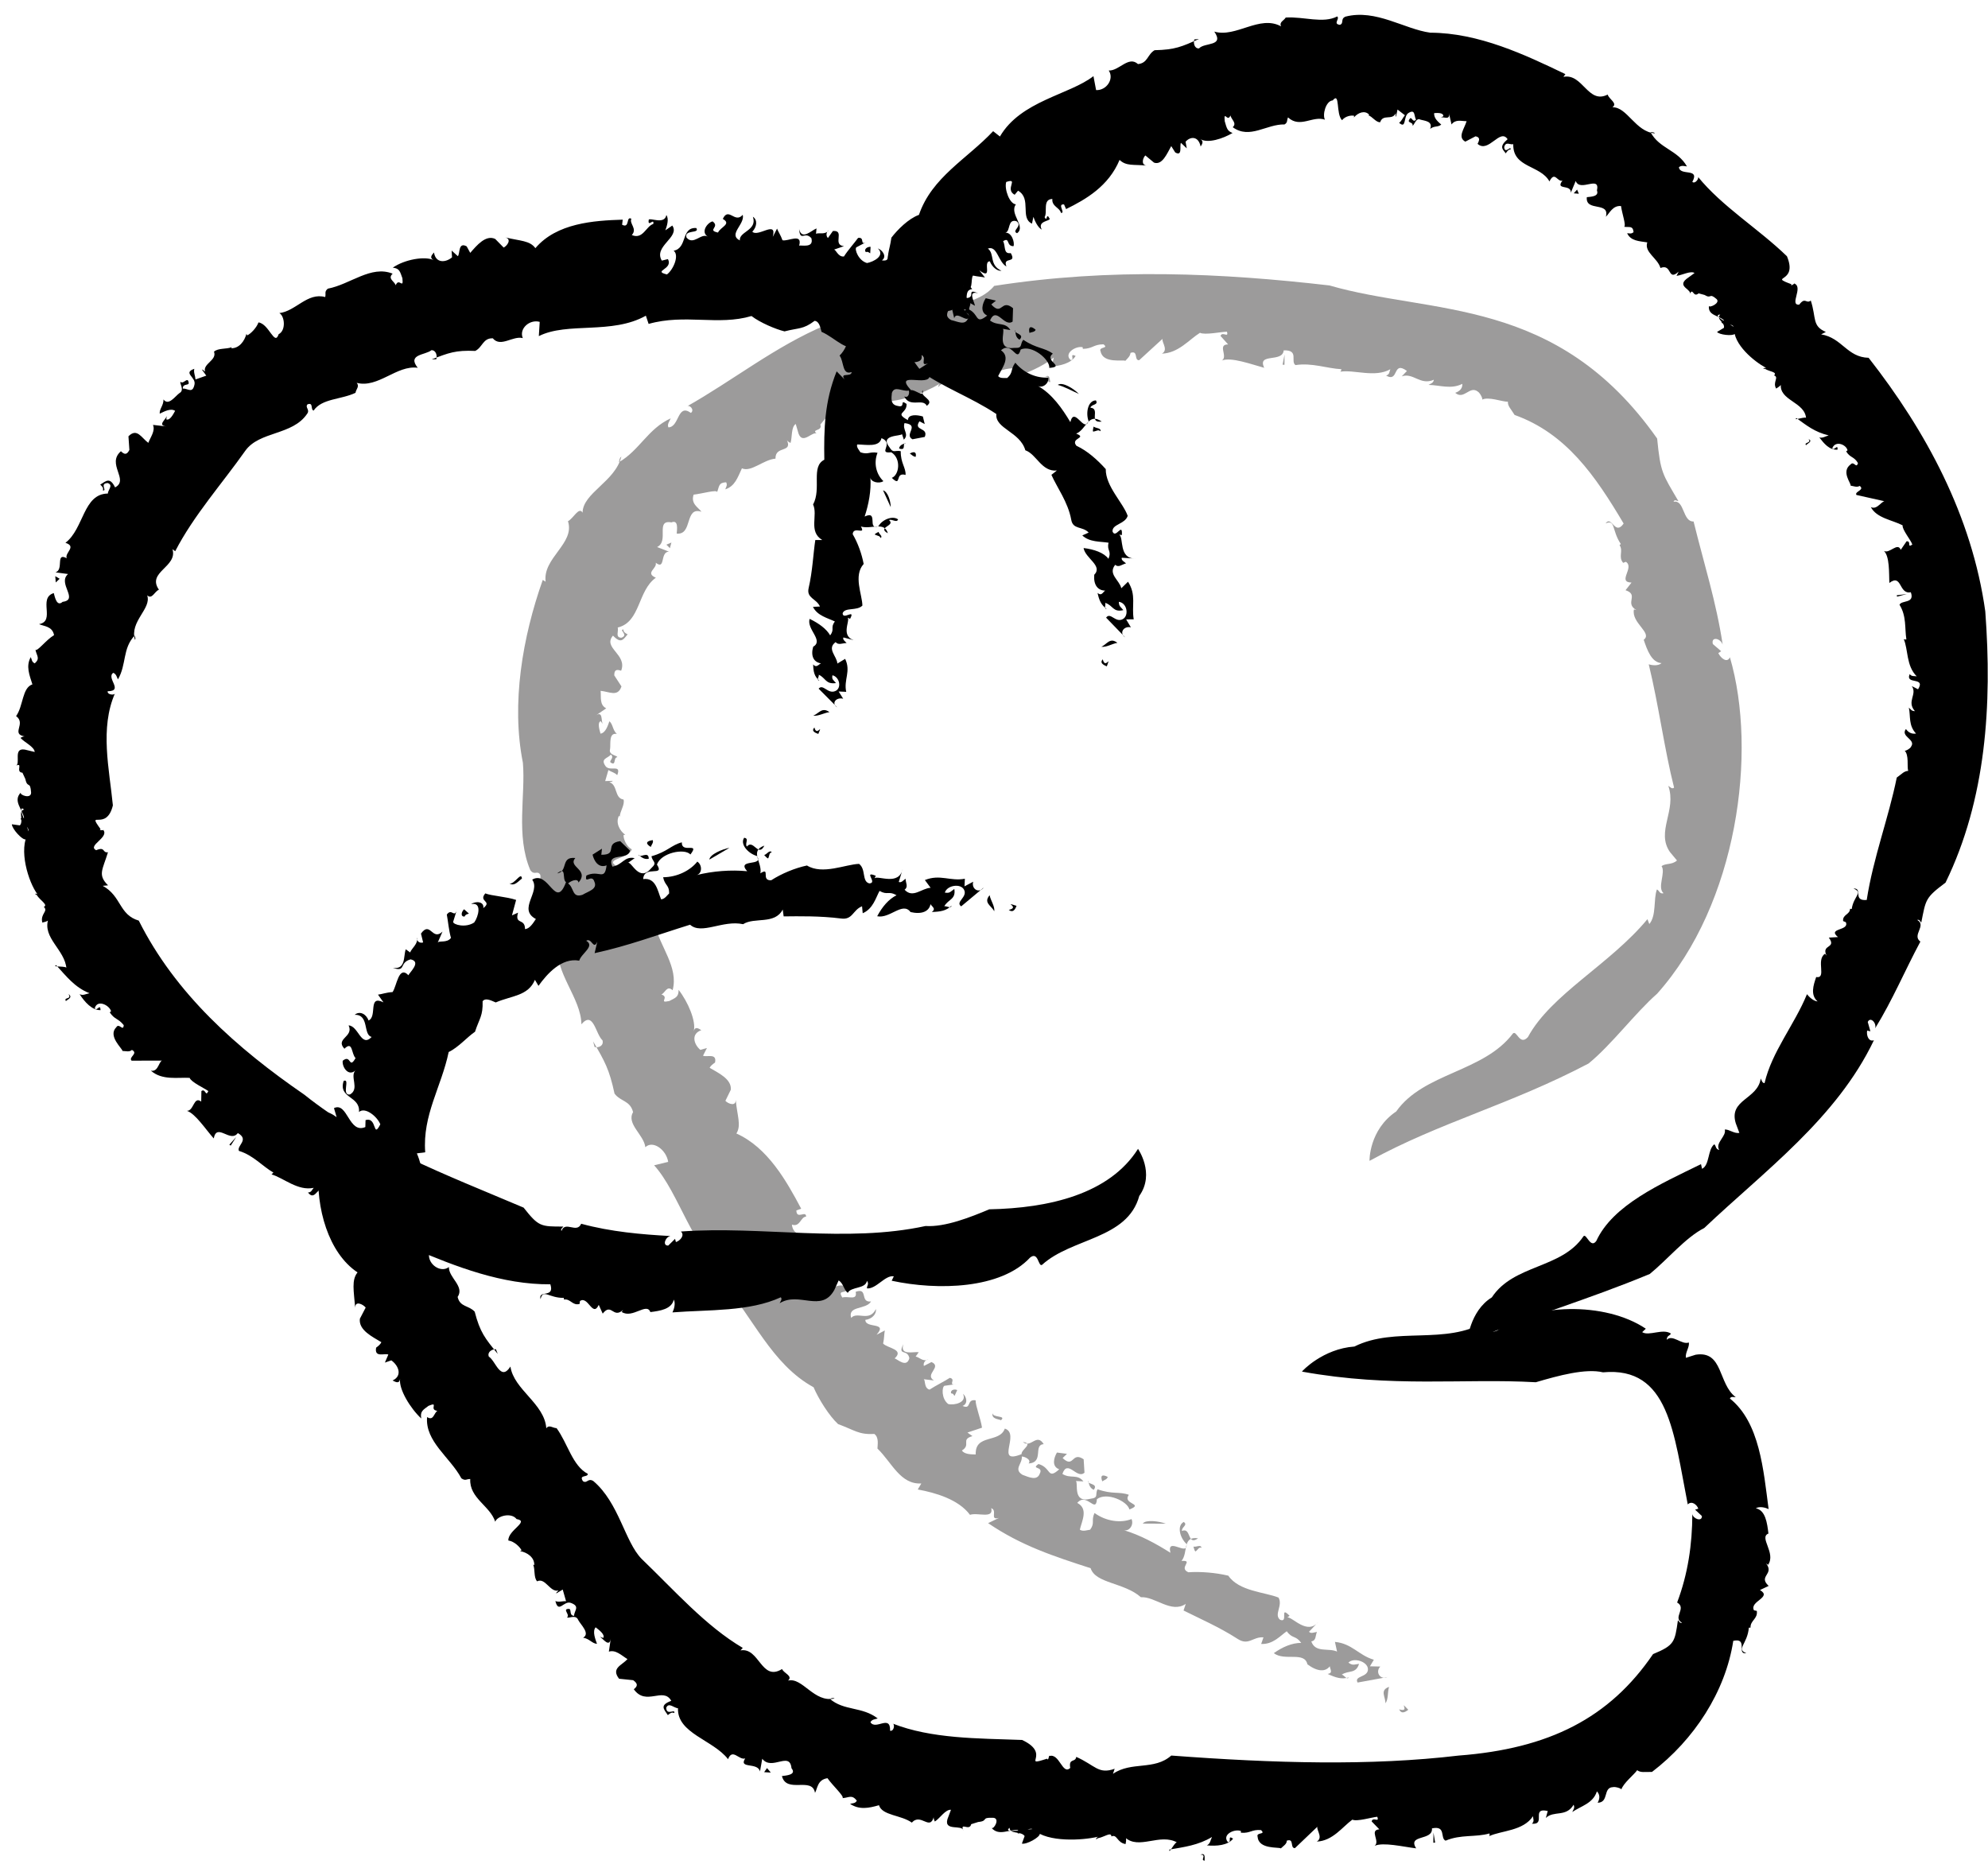 <?xml version="1.0" encoding="utf-8"?>
<!-- Generator: Adobe Illustrator 12.0.0, SVG Export Plug-In  -->
<!DOCTYPE svg PUBLIC "-//W3C//DTD SVG 1.1//EN" "http://www.w3.org/Graphics/SVG/1.1/DTD/svg11.dtd">
<svg  version="1.1" xmlns="http://www.w3.org/2000/svg" xmlns:xlink="http://www.w3.org/1999/xlink" xmlns:a="http://ns.adobe.com/AdobeSVGViewerExtensions/3.0/"
	 width="116" height="109" viewBox="-0.692 -0.865 116 109" enable-background="new -0.692 -0.865 116 109" xml:space="preserve">
<defs>
</defs>
<g>
	<g>
		<path fill="none" d="M81.896,98.151c-13.901-7.768-29.438-10.223-37.615-24.94c-5.724-9.813-12.265-21.668-11.447-33.117
			c1.227-16.353,18.397-21.668,32.297-21.26c6.543,0.409,20.444,1.635,25.76,5.725c4.088,3.679,5.315,13.491,5.725,19.215
			c0.408,11.451-8.586,16.762-18.399,20.441"/>
		<g>
			<path fill="#9C9B9B" d="M80.95,98.87c0.707,0.227-0.101-0.633,0.53,0.026C81.278,99.057,81.067,99.146,80.95,98.87z"/>
			<path fill="#9C9B9B" d="M80.777,63.987c1.598-2.269,5.102-2.283,6.81-4.551c0.226-0.213,0.392,0.74,0.875,0.21
				c1.345-2.493,4.796-4.245,6.974-6.88l0.109,0.284c0.425-0.495,0.231-1.426,0.443-2.017c0.146,0.053,0.146,0.283,0.389,0.219
				c-0.39-0.332,0.142-1.211-0.116-1.578c0.249-0.189,0.603-0.061,0.899-0.333l-0.412-0.494c-0.827-1.2,0.411-2.425-0.095-3.86
				c0.121,0.069,0.209,0.209,0.338,0.104c-0.56-2.202-0.902-4.838-1.479-7.196c0.201,0.066,0.558,0.104,0.748-0.068
				c-0.579-0.036-0.833-0.747-1.041-1.363c0.537-0.395-0.739-0.98-0.57-1.771l0.139,0.036c-0.708-0.409,0.18-0.887-0.63-1.156
				l0.35-0.446c-0.858-0.024,0.195-0.879-0.331-1.213l-0.157,0.062c-0.307-0.354,0.027-0.691-0.212-1.035l0.075-0.064
				c-0.536-0.792-0.303-1.46-0.89-1.203c0.359-0.496,0.541,0.753,1.054,0.008c-1.65-2.783-3.346-5.256-6.362-6.336
				c-0.224-0.363-0.407-0.519-0.391-0.771c-0.342,0.005-1.151-0.322-1.52-0.113c0.103,0.025-0.082-0.384-0.229-0.474
				c-0.481-0.383-0.811,0.506-1.326,0.067c0.286-0.098,0.43-0.273,0.415-0.524c-0.659,0.337-1.322,0.072-1.971,0.062
				c0.12-0.078,0.283-0.1,0.311-0.301c-0.799,0.352-1.196-0.433-1.873-0.197l0.302-0.316c-0.867-0.634-0.446,0.699-1.216,0.271
				c0.222-0.074,0.181-0.23,0.247-0.37c-0.909,0.507-2.098,0.012-2.917,0.142c0.055-0.043,0.059-0.145,0.059-0.145
				c-0.855-0.046-1.709-0.388-2.676-0.24c-0.316-0.21,0.233-0.889-0.688-0.86c-0.063,0.74-1.565,0.123-1.137,1.019
				c-0.749-0.204-1.93-0.642-2.469-0.426c0.374-0.249-0.286-0.936,0.362-0.94l-0.442-0.493c0.103-0.295,0.491,0.148,0.374-0.247
				c-0.327,0.001-1.296,0.208-1.573,0.062c-0.642,0.403-1.256,1.185-2.224,1.217c0.475-0.256-0.197-0.834,0.12-0.939l-1.445,1.323
				c-0.32,0.013-0.029-0.589-0.505-0.429c-0.023,0.2-0.154,0.3-0.302,0.465c-0.118-0.086-1.303,0.18-1.443-0.551
				c-0.143-0.286,0.52-0.151,0.166-0.414c-0.591,0.006-0.614,0.255-1.201,0.266l-0.015-0.097c-0.394-0.09-1.13,0.367-0.695,0.75
				c0.268,0.01-0.117-0.434,0.287-0.241c-0.259,0.437-0.921,0.589-1.496,0.625c0.189-0.126,0.154-0.32,0.222-0.531
				c-0.749,0.593-1.542,0.871-2.369,1.199c0.023,0.347,0.251-0.662,0.398-0.493c-1.172-0.387-2.17,0.944-3.178,0.408
				c0.139-0.084,0.162,0.475,0.136,0.38c-0.527,0.042-0.596-0.457-0.904-0.219c-0.092-0.292-0.411,0.178-0.735,0.347
				c-0.134,0.249-0.121-0.121,0.175-0.221c-0.442,0.363-2.242,1.198-3.425,1.156c0.074,0.182-0.448,0.882-0.696,0.934l-0.047-0.463
				c-0.32-0.207-0.8,0.323-0.972-0.031c-0.357,0.679,1.879-1.131,1.304-0.482c-0.309-0.305-0.776,0.99-0.816,0.359
				c-0.484,0.205-0.767,0.864-1.382,0.641c0.159,0.019,0.167-0.744-0.219-0.561c-0.671,0.344-0.119,0.28-0.625,0.635l-0.268,0.324
				c0.158,0.418-0.612,0.229-0.163,0.565c-0.236-0.293-0.845,0.658-1.106-0.036l-0.166-0.566c-0.274,0.18-0.2,0.776-0.302,1.108
				c-0.062-0.029-0.192-0.097-0.222-0.186c0.37,0.792-0.681,0.319-0.656,1.101c-0.718,0.065-1.42,0.808-1.959,0.566
				c-0.246,0.523-0.402,1.041-0.971,1.226c0.037-0.132,0.144-0.243,0.05-0.412c-0.443,0.018-0.396,0.229-0.525,0.568
				c-0.031-0.153-0.854,0.095-1.372,0.152c-0.184,0.539,0.286,0.756,0.456,0.999c-1-0.324-0.496,1.372-1.443,1.274
				c0.01-0.203,0.124-0.832-0.308-0.653c-0.963-0.176-0.114,1.091-0.836,1.438l0.688,0.268c-0.537,0.018-0.179,1.105-0.769,0.647
				c0.101,0.336-0.652,0.592,0.008,0.875c-1.071,0.755-0.888,2.588-2.225,2.906c0.067,0.202-0.165,0.581,0.21,0.596
				c0.456-0.157-0.165-0.46,0.122-0.483c-0.021,0.153,0.157,0.241,0.247,0.285c-0.252,0.299-0.382,0.572-0.856,0.074
				c-0.619,0.722,0.853,1.091,0.476,2.049c-0.284-0.099-0.404-0.04-0.4,0.273l0.419,0.642c-0.209,0.64-0.72,0.301-1.216,0.259
				c0.036,0.384-0.071,0.82,0.327,1.02l-0.62,0.425c0.448-0.315,0.303,0.326,0.425,0.505l-0.123-0.181
				c-0.212,0.062-0.078,0.507-0.015,0.729c0.309-0.052,0.431-0.49,0.519-0.725c0.22,0.196,0.171,0.489,0.431,0.74
				c-0.488-0.088-0.344,0.601-0.394,0.895c-0.104,0.343,0.438,0.365,0.423,0.462c-0.253,0.02-0.042,0.547-0.397,0.305
				c-0.082-0.112,0.246-0.274,0.022-0.455c-0.189,0.229-0.629,0.227-0.307,0.678c0.252,0.334,0.94-0.152,0.677,0.522
				c-0.15-0.162-0.336-0.178-0.513-0.301l-0.189,0.646l0.447-0.014c-0.101,0.094-0.148,0.04-0.201,0.083
				c0.494,0.14,0.282,0.934,0.825,1.007c0.09,0.3-0.213,0.692-0.22,0.999l-0.047-0.052c-0.207,0.406,0.032,0.868,0.369,1.114
				l-0.098,0.002c-0.024,0.206,0.146,0.659,0.479,0.848c-0.2,0.564-1.598,0.533-0.906,0.967c0.149,0.513,1,0.602,1.224,0.33
				c-0.033,0.98,0.854,1.803,0.506,2.829c0.217,0.073,0.296-0.042,0.491,0.188c0.321,1.362,1.428,2.556,1.066,3.902
				c-0.337-0.302-0.423,0.144-0.655,0.248c0.504,0.158-0.219,0.532,0.461,0.381c0.358-0.186,0.551-0.23,0.543-0.652
				c0.535,0.681,1.039,1.834,0.883,2.413c0.077-0.288,0.261-0.174,0.443-0.059c-0.609,0.21-0.449,0.818-0.056,1.15l0.383-0.108
				l-0.227,0.446c0.194,0.108,0.829-0.176,0.699,0.402c-0.126,0.088-0.253,0.18-0.314,0.305c0.506,0.297,1.297,0.663,1.235,1.282
				l-0.315,0.645c0.157,0.174,0.632,0.355,0.601-0.074c0.086,0.964,0.339,1.495,0.041,1.981c1.815,0.81,2.919,2.758,3.78,4.388
				l-0.281,0.099c0.008,0.563,0.571-0.033,0.566,0.365c-0.321,0.002-0.339,0.629-0.828,0.464c0.084,0.767,0.893,0.534,1.235,0.863
				c0.368-0.133-0.396-0.195,0.07-0.364c0.13-0.035,0.263,1.05,0.809,0.809c-0.113,0.25-0.549,0.36-0.801,0.401l0.454,0.196
				c-0.319,0.774-1.646-0.352-2.101,0.505l0.285,0.285c-0.327,0.631-1.147-0.549-0.803,0.405c0.479,0.23,1.388,0.095,1.413-0.354
				c0.593,0.655,1.393-0.385,1.82,0.403c-0.157,0.396-0.445-0.567-0.759-0.164c-0.165,0.618,0.665,0.595,0.737,0.999
				c-0.049-0.476,0.622-0.499,0.875-0.357c0.046,0.517-0.629,0.08-0.29,0.628c0.339-0.108,0.891,0.204,0.778-0.334
				c0.75-0.271,0.225,0.647,0.897,0.562c-0.294,0.499-1.376,0.23-1.16,0.962c0.342-0.403,1.07,0.26,1.443-0.519
				c0.044,0.307-0.25,0.592-0.615,0.632c-0.007,0.527,1.346,0.096,0.652,0.869l0.485-0.25c-0.046,0.204-0.025,0.419-0.1,0.762
				c0.231,0.27,1.261,0.332,0.672,0.868c0.139,0.021,0.702,0.588,0.86-0.016c-0.12-0.569-0.706-0.096-0.35-0.821
				c-0.217,0.69,0.563,0.43,0.896,0.475l-0.181,0.254c0.206,0.025,0.44,0.336,0.742,0.161c-0.212,0.043-0.308,0.242-0.26,0.387
				l0.443-0.228c0.644,0.281-0.434,0.723,0.142,1.074l-0.61-0.074c0.137,0.015,0.004,0.513,0.353,0.61
				c0.378-0.247,0.891-0.496,1.184-0.688c0.409,0.085-0.174,0.478,0.39,0.363l-0.703,0.101c-0.149,0.062-0.19,0.751,0.221,1.063
				c0.352,0.09,1.113-0.092,0.861-0.593c0.199,0.149,0.318,0.579-0.026,0.704c0.54,0.237,0.213-0.411,0.763-0.328
				c-0.002,0.344,0.286,1.033,0.374,1.597l-0.851,0.285l0.292,0.208c-0.714,0.206-0.053,0.494-0.617,0.841
				c0.154,0.22,0.522,0.224,0.809,0.229c-0.052-1.212,1.395-0.647,1.697-1.51c0.938,0.298-0.62,2.139,0.977,1.491
				c-0.023-0.283,0.729-0.614,0.077-0.709c0.465,0.393,0.802-0.552,1.215,0.126c-0.631,0.042,0.038,1.068-0.88,1.129
				c0.19-0.227-0.254-0.414-0.397-0.405c0.042,0.423-0.502,0.737,0.041,1.066c0.368,0.136,0.85,0.369,1.007-0.069
				c0.234-0.448-0.544-0.234-0.075-0.561c0.758,0.209,0.501,0.946,1.21,0.308c-0.459-0.166-0.311-0.679-0.133-0.978l0.586,0.077
				l-0.255,0.244c0.666,0.636,0.521-0.412,1.228,0.074l0.048,0.78c-0.446,0.409-0.984-0.822-1.289,0.073
				c0.484,0.301,0.86-0.022,1.227,0.435l-0.44-0.02c0.159,0.126-0.215,1.314,0.851,1.035c0.506-0.063,0.249-0.247,0.414-0.554
				c0.873,0.313,1.267,0.118,1.825,0.323c-0.403,0.563,0.932,0.504,0.035,0.855c-0.118-0.48-1.315-1.036-1.898-0.601
				c-0.057,0.872-0.601-0.423-1.147,0.218c0.66,0.348,0.273,1.041,0.151,1.561c0.172,0.127,0.453,0.02,0.601,0.003
				c0.295-0.401,0.046-0.516,0.255-0.975c0.686,0.496,1.535,0.597,2.16,0.354c0.151,0.337-0.135,0.742-0.457,0.645
				c0.971,0.288,1.906,0.803,2.727,1.322c-0.239-0.98,1.05,0.261,0.935-0.517c-0.395-0.372-0.563-1.068-0.16-1.281
				c0.271,0.176-0.152,0.315-0.1,0.524c0.549-0.233,0.293,0.896,0.937,0.429c-0.941-0.136-0.557,0.817-0.964,1.32
				c0.75-0.052-0.207,0.396,0.396,0.662c0.744-0.049,1.605,0.026,2.336,0.2c0.611,0.911,2.154,0.961,2.927,1.277
				c0.27,0.466-0.289,0.991,0.092,1.295c0.512,0.213-0.063-0.866,0.554-0.232l-0.13,0.096c0.296-0.045,1.168,1.067,1.817,0.248
				l-0.554,0.588c0.11,0.128,0.313,0.028,0.463,0.007c-0.1,0.229-0.034,0.509-0.329,0.554c0.235,0.688,0.999,0.365,1.502,0.594
				l-0.123-0.564c1.005,0.097,1.377,0.779,2.27,1.041l-0.227,0.383l0.604,0.014c-0.313,0.319-0.003,0.799,0.416,0.615l-1.74,0.319
				c-0.23-0.405,0.623-0.291,0.603-0.788c-0.015-0.434-0.829-0.698-1.14-0.374c0.268,0.186,0.324,0.104,0.621,0.071
				c-0.182,0.599-0.609,0.363-1.006,0.627c0.162,0.052,0.292,0.324,0.411,0.165c-0.43,0.124-0.746,0.021-1.242-0.205
				c0.437-0.055-0.015-0.434,0.187-0.53c-0.276,0.472-0.81,0.386-1.363-0.031c-0.174-0.772-1.324-0.165-1.961-0.65
				c0.516-0.368,1.069-0.599,1.599-0.6c-0.335-0.458-0.507-0.217-0.844-0.678c-0.388,0.272-0.8,0.773-1.492,0.741l0.134-0.385
				c-0.619-0.048-0.863,0.502-1.497,0.097c-1.08-0.699-2.295-1.225-3.167-1.664l0.129-0.385c-0.847,0.575-1.79-0.443-2.618-0.39
				c-0.979-0.866-2.645-0.793-2.932-1.692c-2.13-0.692-4.036-1.304-5.983-2.63l0.635-0.306c-0.576,0.159-0.061-0.434-0.453-0.567
				c0.162,0.647-0.797,0.232-1.239,0.388c-0.666-0.9-2.014-1.291-3.047-1.479l0.208-0.351c-1.229,0.068-1.717-1.221-2.56-2.037
				c0.003-0.215,0.101-0.651-0.186-0.854c-0.907,0.054-1.125-0.213-2.112-0.573c-0.517-0.476-1.14-1.469-1.43-2.15
				c-2.453-1.34-3.554-4.129-5.284-6.059l0.319-0.401c-2.153-1.651-2.849-4.835-4.338-6.492l0.82-0.198
				c-0.109-0.703-0.891-1.282-1.333-0.857c-0.084-0.727-1.121-1.359-0.715-2.046c-0.178-0.691-0.723-0.603-1.083-1.08
				c-0.307-1.424-0.568-1.879-1.249-3.047l0.086,0.325c0.224,0.064,0.546-0.062,0.462-0.386c-0.408-0.368-0.529-1.76-1.232-0.938
				c-0.016-1.53-1.59-3.036-1.357-4.604c-0.213,0.193-0.381-0.127-0.603-0.215c-0.35-1.263-0.161-2.713-0.86-3.608
				c0.079-0.228,0.523,0.215,0.419-0.299c-0.176-0.279-0.34,0.071-0.582-0.272c-0.854-2.021-0.269-4.344-0.431-6.262
				c-0.689-3.453-0.021-7.335,1.16-10.669l0.167,0.106c-0.182-1.393,1.726-2.229,1.303-3.53c0.308-0.149,0.644-0.876,0.852-0.497
				c0.014-1.159,1.914-1.814,2.263-3.28c-0.092,0.084-0.11,0.166-0.139,0.333c1.211-0.706,1.684-1.946,3.02-2.558
				c-0.061,0.151-0.227,0.353-0.134,0.528c0.652-0.025,0.508-1.417,1.312-0.844c0.239-0.188-0.104-0.513-0.241-0.376
				c2.649-1.49,5.186-3.521,8.075-4.734c2.271-0.192,0.627,1.44,2.049,0.257c0.187,0.133-0.007-0.373,0.071-0.193
				c0.567-0.445,1.271,0.716,1.573,0.113c-0.33-0.512,0.21-0.391,0.138-0.729c1.385,0.068,1.735,0.524,2.656-0.135l-0.017,0.316
				c1.032-1.036,2.491-0.852,3.393-1.931c6.818-1.061,13.283-0.749,19.559-0.026c5.973,1.733,13.251,0.591,19.123,8.932
				c0.201,2.01,0.305,2.053,1.243,3.654c-0.147-0.024-0.218-0.119-0.287,0.039c0.646-0.148,0.521,1.179,1.17,1.146
				c0.615,2.497,1.326,4.703,1.698,7.186c-0.131-0.382-0.688-0.489-0.574-0.034l0.487,0.42l-0.169,0.107
				c0.146,0.303,0.52,0.606,0.678,0.245c1.618,5.524,0.44,14.39-4.25,19.634c-1.269,1.111-2.657,2.978-3.998,4.07
				c-4.598,2.417-8.647,3.415-12.779,5.679C79.213,66.869,79.188,65.052,80.777,63.987z"/>
			<path fill="#9C9B9B" d="M80.146,98.518c0.019-0.362-0.352-0.764,0.215-0.957C80.262,97.857,80.331,98.284,80.146,98.518z"/>
			<path fill="#9C9B9B" d="M69.089,89.642c-0.057,0.082-0.125-0.201-0.144-0.267c0.164,0.045,0.42-0.143,0.475,0.067
				C69.253,89.395,69.215,89.548,69.089,89.642z"/>
			<path fill="#9C9B9B" d="M65.989,88.032c0.17-0.242,0.936-0.143,1.347,0.007L65.989,88.032z"/>
			<path fill="#9C9B9B" d="M63.627,85.569c-0.133-0.341-0.005-0.428,0.318-0.259C63.9,85.46,63.758,85.477,63.627,85.569z"/>
			<path fill="#9C9B9B" d="M63.129,86.063c-0.24-0.11-0.28-0.321-0.318-0.527C62.705,85.765,63.427,85.666,63.129,86.063z"/>
			<path fill="#9C9B9B" d="M57.714,82.001c-0.141-0.069-0.557-0.063-0.494-0.412C57.229,81.869,58.051,81.713,57.714,82.001z"/>
			<path fill="#9C9B9B" d="M55.005,80.585c-0.064-0.076-0.063-0.143-0.201-0.15c-0.057-0.215,0.224-0.264,0.357-0.192L55.005,80.585
				z"/>
			<polygon fill="#9C9B9B" points="38.484,30.791 38.397,31.12 38.193,30.915 			"/>
			<path fill="#9C9B9B" d="M60.288,21.12c0.329-0.2,0.255,0.262,0.314,0.302C60.297,21.467,60.693,21.057,60.288,21.12z"/>
			<polygon fill="#9C9B9B" points="74.257,20.418 74.148,20.414 74.261,19.825 			"/>
		</g>
	</g>
</g>
<g>
	<g>
		<path fill="none" d="M58.592,51.134c-11.448,0.408-34.344-2.043-37.207,14.31c-1.634,8.176,7.36,18.396,11.45,24.531
			c7.359,11.446,18.397,13.489,31.891,14.718c10.221,0.819,27.393,4.499,33.934-6.132c3.271-4.908,4.906-13.495,1.636-18.81
			c-4.907-8.994-15.536-0.407-24.122-3.271"/>
		<g>
			<path d="M58.169,52.224c0.7-0.148-0.396-0.503,0.453-0.236C58.536,52.226,58.404,52.406,58.169,52.224z"/>
			<path d="M78.339,77.702c2.382-1.191,5.336-0.054,7.666-1.463c0.271-0.113,0.076,0.838,0.679,0.523
				c2.02-1.583,6.272-1.704,8.658-0.1l-0.212,0.201c0.399,0.252,1.205-0.237,1.677,0.085c-0.071,0.139-0.24,0.105-0.241,0.361
				c0.326-0.344,0.879,0.315,1.284,0.157c0.056,0.271-0.213,0.564-0.172,0.894l0.576-0.181c1.618-0.25,1.289,1.695,2.337,2.48
				c-0.138,0-0.276-0.064-0.343,0.078c1.745,1.393,1.959,4.184,2.259,6.454c-0.185-0.096-0.525-0.18-0.747-0.051
				c0.56,0.115,0.662,0.838,0.736,1.475c-0.571,0.222,0.459,1.133-0.021,1.826l-0.115-0.083c0.503,0.647-0.486,0.726,0.15,1.311
				l-0.508,0.242c0.742,0.43-0.631,0.651-0.349,1.183l0.165,0.033c0.07,0.467-0.387,0.557-0.366,0.976l-0.099,0.005
				c-0.077,0.952-0.766,1.259-0.146,1.485c-0.6,0.102,0.129-0.912-0.762-0.719c-0.458,2.978-2.29,5.776-4.742,7.649
				c-0.442-0.005-0.663,0.054-0.865-0.101c-0.177,0.26-0.827,0.768-0.93,1.144c0.084-0.057-0.336-0.197-0.49-0.155
				c-0.588,0.024-0.214,0.895-0.887,0.911c0.147-0.264,0.128-0.486-0.043-0.666c-0.227,0.71-0.922,0.851-1.438,1.206
				c0.054-0.133,0.169-0.242,0.078-0.424c-0.441,0.745-1.155,0.319-1.619,0.77l0.11-0.406c-1.006-0.221-0.068,0.812-0.922,0.743
				c0.163-0.159,0.063-0.284,0.062-0.438c-0.57,0.866-1.84,0.833-2.553,1.161c0.038-0.057,0.012-0.155,0.012-0.155
				c-0.805,0.233-1.679,0.045-2.559,0.421c-0.338-0.144,0.051-0.897-0.796-0.717c0.065,0.741-1.452,0.336-0.921,1.165
				c-0.755-0.09-1.924-0.374-2.422-0.147c0.338-0.273-0.338-0.915,0.272-0.963l-0.448-0.462c0.075-0.301,0.467,0.114,0.329-0.271
				c-0.3,0.023-1.188,0.298-1.455,0.168c-0.578,0.422-1.145,1.24-2.075,1.28c0.451-0.264-0.19-0.831,0.111-0.94l-1.385,1.322
				c-0.309,0.009-0.019-0.59-0.477-0.435c0.006,0.199-0.197,0.304-0.346,0.451c-0.109-0.091-1.293,0.073-1.354-0.672
				c-0.107-0.298,0.51-0.103,0.198-0.396c-0.561-0.049-0.61,0.198-1.173,0.153l-0.001-0.099c-0.359-0.145-1.124,0.198-0.765,0.643
				c0.257,0.049-0.052-0.447,0.309-0.197c-0.307,0.397-0.969,0.443-1.53,0.392c0.203-0.097,0.201-0.293,0.299-0.49
				c-0.813,0.489-1.632,0.584-2.487,0.735c-0.05,0.345,0.377-0.596,0.48-0.4c-1.026-0.6-2.268,0.455-3.081-0.324
				c0.15-0.048,0.036,0.499,0.034,0.4c-0.5-0.088-0.478-0.594-0.816-0.442c-0.007-0.297-0.438,0.051-0.798,0.104
				c-0.203,0.192-0.077-0.153,0.23-0.153c-0.51,0.198-2.525,0.444-3.609-0.102c0.001,0.201-0.782,0.637-1.046,0.567l0.16-0.438
				c-0.204-0.307-0.884-0.091-0.875-0.484c-0.63,0.472,2.208-0.158,1.4,0.158c-0.146-0.401-1.146,0.569-0.903-0.024
				c-0.525-0.059-1.11,0.374-1.55-0.123c0.135,0.095,0.517-0.565,0.091-0.595c-0.755-0.028-0.244,0.185-0.872,0.246l-0.41,0.129
				c-0.097,0.437-0.659-0.158-0.463,0.374c-0.03-0.376-1.131,0.064-0.923-0.665l0.207-0.551c-0.326-0.026-0.635,0.489-0.939,0.686
				c-0.033-0.062-0.096-0.195-0.061-0.283c-0.227,0.861-0.756-0.241-1.285,0.347c-0.615-0.449-1.732-0.407-1.916-1.016
				c-0.588,0.17-1.147,0.284-1.688-0.079c0.142-0.042,0.31-0.015,0.396-0.188c-0.295-0.37-0.45-0.174-0.833-0.146
				c0.114-0.103-0.582-0.735-0.88-1.163c-0.589,0.088-0.579,0.597-0.727,0.856c-0.164-0.971-1.666,0.068-1.931-0.981
				c0.222-0.03,0.881-0.064,0.558-0.459c-0.098-1.014-1.151,0.177-1.706-0.551l-0.132,0.743c-0.13-0.561-1.271-0.133-0.863-0.761
				c-0.366,0.116-0.744-0.62-1.001,0.043c-0.872-1.13-2.975-1.503-2.921-2.97c-0.227-0.011-0.544-0.372-0.687-0.028
				c0.023,0.495,0.537,0.022,0.472,0.305c-0.154-0.079-0.302,0.057-0.376,0.124c-0.25-0.365-0.482-0.585,0.2-0.835
				c-0.472-0.841-1.471,0.332-2.187-0.676c0.235-0.184,0.245-0.327-0.037-0.528l-0.823-0.085c-0.479-0.616,0.155-0.776,0.491-1.145
				c-0.349-0.213-0.683-0.563-1.086-0.436l0.11-0.757c-0.087,0.552-0.459-0.024-0.64-0.111l0.204,0.067
				c0.116-0.198-0.258-0.474-0.447-0.619c-0.203,0.243-0.012,0.7,0.079,0.965c-0.289-0.018-0.445-0.307-0.809-0.358
				c0.428-0.243-0.132-0.746-0.285-1.032c-0.138-0.356-0.596-0.062-0.649-0.158c0.195-0.162-0.331-0.507,0.127-0.491
				c0.141,0.05-0.022,0.377,0.279,0.407c0.003-0.31,0.373-0.552-0.185-0.756c-0.421-0.155-0.718,0.65-0.905-0.108
				c0.213,0.081,0.392-0.006,0.623,0.008l-0.195-0.68l-0.382,0.231c0.038-0.137,0.108-0.109,0.131-0.176
				c-0.495,0.123-0.761-0.774-1.243-0.535c-0.21-0.225-0.107-0.701-0.23-0.972l0.064,0.024c0.017-0.443-0.405-0.741-0.829-0.815
				l0.089-0.044c-0.086-0.182-0.416-0.524-0.773-0.575c-0.024-0.607,1.266-1.119,0.481-1.25c-0.315-0.41-1.136-0.179-1.246,0.156
				c-0.299-0.933-1.517-1.371-1.458-2.492c-0.226-0.008-0.268,0.128-0.517-0.041c-0.657-1.229-2.124-2.147-2.001-3.575
				c0.38,0.24,0.389-0.22,0.598-0.363c-0.519-0.065,0.129-0.56-0.513-0.293c-0.321,0.243-0.505,0.319-0.424,0.74
				c-0.642-0.593-1.323-1.718-1.237-2.316c-0.043,0.302-0.24,0.202-0.438,0.098c0.585-0.27,0.36-0.865-0.073-1.175l-0.375,0.13
				l0.2-0.467c-0.2-0.1-0.825,0.209-0.712-0.403c0.124-0.094,0.248-0.189,0.307-0.319c-0.502-0.307-1.341-0.699-1.255-1.369
				l0.339-0.652c-0.151-0.19-0.629-0.431-0.612,0.023c-0.081-1.005-0.224-1.629,0.137-2.075c-1.698-1.128-2.445-3.773-2.27-6.06
				l0.294,0.07c0.274-0.582-0.54-0.316-0.295-0.74c0.258,0.206,0.655-0.412,0.946,0.07c0.397-0.786-0.384-1.115-0.438-1.712
				c-0.368-0.154,0.183,0.493-0.285,0.304c-0.147-0.177,0.483-0.943-0.029-1.24c0.275-0.149,0.652,0.1,0.857,0.25l-0.155-0.528
				c0.802-0.379,0.856,1.52,1.83,1.106l0.012-0.404c0.689-0.22,0.409,1.131,0.862,0.245c-0.175-0.453-0.893-1.04-1.245-0.718
				c0.088-0.945-1.227-0.787-0.894-1.815c0.401-0.174-0.151,0.856,0.363,0.794c0.59-0.328-0.02-1.044,0.324-1.406
				c-0.414,0.379-0.793-0.208-0.742-0.565c0.498-0.41,0.353,0.538,0.75-0.156c-0.255-0.245-0.153-1.037-0.651-0.545
				c-0.558-0.598,0.564-0.684,0.245-1.362c0.582,0.03,0.727,1.323,1.346,0.673c-0.521-0.115-0.123-1.316-0.99-1.291
				c0.291-0.25,0.679-0.042,0.806,0.331c0.53-0.224-0.058-1.516,0.872-1.057l-0.32-0.451c0.234-0.025,0.475-0.128,0.85-0.149
				c0.249-0.341,0.349-1.586,0.928-0.98c0.038-0.148,0.788-0.788,0.126-0.929c-0.704,0.191-0.237,0.765-1.036,0.496
				c0.769,0.109,0.608-0.676,0.752-1.084l0.256,0.185c0.08-0.238,0.501-0.526,0.39-0.874c-0.015,0.249,0.191,0.347,0.368,0.29
				l-0.125-0.516c0.547-0.767,0.65,0.458,1.256-0.116l-0.289,0.661c0.052-0.168,0.546,0.032,0.782-0.294
				c-0.125-0.429-0.173-1.01-0.242-1.361c0.304-0.421,0.443,0.287,0.605-0.34l-0.236,0.766c0.004,0.165,0.73,0.368,1.23,0.035
				c0.243-0.332,0.478-1.207-0.178-1.071c0.266-0.195,0.776-0.151,0.707,0.233c0.552-0.425-0.303-0.366,0.118-0.859
				c0.358,0.146,1.228,0.188,1.798,0.381l-0.243,0.902l0.356-0.159c-0.214,0.732,0.41,0.292,0.406,0.961
				c0.27-0.022,0.467-0.339,0.634-0.59c-1.085-0.577,0.295-1.583-0.214-2.296c0.973-0.585,1.355,1.809,1.972,0.145
				c-0.247-0.161,0.06-0.971-0.518-0.509c0.672-0.123,0.178-0.994,1.061-0.9c-0.463,0.532,0.844,0.668,0.186,1.435
				c-0.029-0.299-0.509-0.066-0.606,0.053c0.358,0.239,0.214,0.867,0.84,0.659c0.358-0.215,0.889-0.329,0.693-0.765
				c-0.145-0.485-0.586,0.196-0.468-0.358c0.75-0.36,1.063,0.356,1.18-0.595c-0.485,0.189-0.741-0.286-0.818-0.625l0.548-0.347
				l-0.037,0.354c1.011,0.009,0.144-0.661,1.102-0.794l0.569,0.549c-0.104,0.611-1.396,0.067-1.027,0.937
				c0.595-0.097,0.698-0.625,1.303-0.494l-0.379,0.267c0.224-0.028,0.658,1.159,1.352,0.311c0.38-0.347,0.057-0.346,0.008-0.69
				c0.927-0.259,1.161-0.657,1.77-0.811c-0.033,0.681,1.081-0.052,0.501,0.708c-0.351-0.383-1.732-0.093-1.952,0.592
				c0.475,0.74-0.755,0.009-0.805,0.845c0.744-0.103,0.842,0.685,1.045,1.178c0.205,0.004,0.363-0.246,0.471-0.344
				c0.009-0.498-0.254-0.447-0.352-0.942c0.843-0.007,1.594-0.406,1.996-0.913c0.307,0.21,0.275,0.705-0.043,0.786
				c0.958-0.239,2.016-0.315,2.951-0.225c-0.663-0.757,1.02-0.254,0.563-0.89c-0.511-0.147-0.991-0.685-0.74-1.06
				c0.32,0.03,0.017,0.35,0.162,0.51c0.371-0.46,0.671,0.657,1.018-0.054c-0.885,0.315-0.109,0.981-0.232,1.616
				c0.616-0.392,0.002,0.446,0.633,0.405c0.612-0.393,1.383-0.711,2.085-0.861c0.909,0.56,2.25-0.069,3.04-0.094
				c0.418,0.311,0.149,1.021,0.596,1.139c0.524-0.021-0.398-0.758,0.382-0.445l-0.074,0.142c0.235-0.17,1.425,0.465,1.647-0.549
				l-0.234,0.767c0.145,0.07,0.277-0.106,0.396-0.189c0.007,0.25,0.176,0.476-0.057,0.641c0.479,0.526,1-0.087,1.519-0.111
				l-0.335-0.452c0.887-0.358,1.478,0.086,2.334-0.076l-0.022,0.443l0.508-0.269c-0.122,0.431,0.351,0.706,0.615,0.338l-1.316,1.099
				c-0.371-0.26,0.399-0.537,0.164-0.974c-0.2-0.382-0.991-0.256-1.118,0.172c0.304,0.047,0.318-0.05,0.553-0.212
				c0.104,0.617-0.358,0.596-0.585,1.009c0.16-0.026,0.388,0.16,0.421-0.035c-0.312,0.302-0.629,0.351-1.151,0.369
				c0.352-0.244-0.192-0.382-0.06-0.559c-0.04,0.543-0.536,0.713-1.18,0.563c-0.461-0.626-1.207,0.404-1.946,0.244
				c0.295-0.554,0.677-1.003,1.13-1.225c-0.47-0.274-0.521,0.018-0.993-0.253c-0.223,0.414-0.378,1.044-0.981,1.303l-0.039-0.406
				c-0.548,0.214-0.537,0.815-1.237,0.712c-1.195-0.152-2.429-0.132-3.337-0.122l-0.055-0.401c-0.457,0.898-1.662,0.429-2.311,0.856
				c-1.18-0.26-2.427,0.637-3.094,0.03c-1.962,0.609-3.593,1.228-5.571,1.66l0.158-0.675c-0.227,0.533-0.324-0.25-0.647-0.049
				c0.534,0.317-0.294,0.743-0.408,1.162c-1.031-0.194-1.888,0.784-2.378,1.47l-0.208-0.351c-0.395,0.951-1.371,0.921-2.287,1.319
				c-0.179-0.067-0.588-0.313-0.765-0.07c0.027,0.863-0.192,1.006-0.443,1.779c-0.445,0.299-0.977,0.92-1.537,1.183
				c-0.426,2.04-1.534,3.676-1.369,5.85l-0.487,0.064c0.744,1.753,0.353,4.166,1.528,5.735l-0.82,0.122
				c-0.07,0.635,0.704,1.139,1.161,0.774c-0.018,0.628,0.93,1.122,0.509,1.747c0.14,0.602,0.648,0.48,0.996,0.86
				c0.309,1.198,0.606,1.561,1.344,2.461l-0.105-0.271c-0.219-0.014-0.52,0.156-0.414,0.432c0.405,0.252,0.685,1.471,1.26,0.579
				c0.199,1.356,1.995,2.16,2.093,3.605c0.156-0.239,0.378-0.014,0.6-0.011c0.66,0.904,0.918,2.188,1.823,2.668
				c-0.002,0.225-0.538,0.029-0.287,0.424c0.244,0.165,0.285-0.2,0.606-0.008c1.501,1.269,1.835,3.534,2.815,4.538
				c1.946,1.871,3.734,3.917,5.907,5.2l-0.133,0.146c1.105-0.196,1.21,1.843,2.426,1.086c0.095,0.248,0.654,0.401,0.349,0.675
				c0.849-0.21,1.516,1.317,2.717,1.043c-0.082-0.044-0.147-0.024-0.28,0.021c0.832,0.718,1.884,0.438,2.796,1.146
				c-0.128,0.047-0.337,0.042-0.425,0.219c0.304,0.492,1.174-0.483,1.146,0.497c0.243,0.052,0.292-0.417,0.138-0.423
				c2.29,0.898,4.969,0.866,7.565,0.961c1.758,0.822-0.098,1.603,1.453,1.093c0.101,0.193,0.131-0.348,0.127-0.151
				c0.603-0.202,0.774,1.137,1.229,0.689c-0.101-0.592,0.301-0.294,0.351-0.643c1.106,0.492,1.29,1.036,2.24,0.693l-0.098,0.296
				c1.078-0.743,2.406-0.183,3.402-1.067c6.021,0.453,11.631,0.61,16.763,0.002c5.293-0.403,8.811-2.197,11.349-5.921
				c1.25-0.519,1.268-0.698,1.451-1.976c0.1,0.095,0.098,0.18,0.244,0.146c-0.582-0.293,0.295-0.847-0.29-1.18
				c0.634-1.677,0.88-3.391,0.887-5.158c0.053,0.283,0.579,0.463,0.557,0.111l-0.396-0.371l0.188-0.056
				c-0.082-0.239-0.388-0.483-0.616-0.249c-0.819-4.155-1.087-8.064-4.945-7.708c-1.012-0.242-2.598,0.189-3.921,0.579
				c-4.211-0.24-8.353,0.337-13.645-0.621C75.284,79.134,76.5,77.833,78.339,77.702z"/>
			<path d="M57.323,52.308c-0.159-0.325-0.652-0.494-0.27-0.94C57.108,51.676,57.368,52.014,57.323,52.308z"/>
			<path d="M44.144,49.193c-0.012,0.099-0.199-0.121-0.245-0.17c0.163-0.036,0.301-0.321,0.444-0.16
				C44.176,48.897,44.211,49.051,44.144,49.193z"/>
			<path d="M40.7,49.29c0.019-0.295,0.736-0.605,1.172-0.687L40.7,49.29z"/>
			<path d="M37.28,48.551c-0.327-0.196-0.273-0.341,0.116-0.397C37.449,48.302,37.334,48.4,37.28,48.551z"/>
			<path d="M37.161,49.244c-0.269,0.052-0.434-0.095-0.598-0.238C36.619,49.252,37.167,48.748,37.161,49.244z"/>
			<path d="M29.762,50.401c-0.167,0.101-0.442,0.494-0.733,0.271C29.296,50.797,29.733,49.943,29.762,50.401z"/>
			<path d="M26.67,52.441c-0.112,0.048-0.181,0.03-0.257,0.174c-0.258,0.008-0.173-0.3-0.025-0.426L26.67,52.441z"/>
			<polygon points="44.284,102.561 43.896,102.537 44.064,102.297 			"/>
			<path d="M69.354,107.35c0.355-0.146,0.204,0.297,0.256,0.346C69.303,107.694,69.762,107.351,69.354,107.35z"/>
			<polygon points="83.048,106.646 82.944,106.656 82.952,106.059 			"/>
		</g>
	</g>
</g>
<g>
	<g>
		<path fill="none" d="M47.911,41.957c0-13.494-0.764-28.055,15.127-35.163c20.508-9.173,33.15,2.323,42.61,15.263
			c7.903,10.812,7.681,24.805-3.359,39.523c-4.498,5.722-10.631,11.446-17.991,13.082"/>
		<g>
			<path d="M46.83,41.582c0.134,0.574,0.511-0.31,0.227,0.375C46.821,41.88,46.643,41.768,46.83,41.582z"/>
			<path d="M86.356,74.835c1.281-1.943,4.07-1.657,5.352-3.571c0.166-0.181,0.407,0.754,0.745,0.277
				c0.967-2.103,3.762-3.332,6.109-4.48l0.061,0.271c0.452-0.212,0.32-1.139,0.716-1.431c0.115,0.105,0.055,0.27,0.287,0.335
				c-0.26-0.417,0.44-0.806,0.321-1.196c0.265-0.019,0.53,0.247,0.854,0.199l-0.211-0.565c-0.423-1.396,1.282-1.383,1.457-2.611
				c0.065,0.117,0.074,0.259,0.223,0.271c0.42-1.828,1.757-3.425,2.475-5.19c0.123,0.162,0.38,0.403,0.62,0.423
				c-0.432-0.378-0.249-0.942-0.082-1.423c0.636,0.106-0.037-1.007,0.515-1.359l0.09,0.105c-0.334-0.668,0.612-0.399,0.131-1.047
				l0.535-0.032c-0.649-0.54,0.691-0.352,0.456-0.87l-0.156-0.063c-0.042-0.391,0.401-0.373,0.404-0.717l0.098,0.012
				c0.104-0.753,0.697-0.958,0.101-1.194c0.578-0.032-0.075,0.738,0.774,0.668c0.384-2.479,1.272-4.764,1.753-7.142
				c0.305-0.216,0.416-0.375,0.666-0.391c-0.079-0.265,0.063-0.929-0.219-1.195c0,0.083,0.354-0.103,0.394-0.229
				c0.289-0.413-0.644-0.576-0.306-1.018c0.147,0.21,0.346,0.303,0.59,0.265c-0.451-0.475-0.311-1.013-0.419-1.511
				c0.1,0.083,0.15,0.205,0.353,0.202c-0.505-0.571,0.155-0.976-0.181-1.461l0.365,0.187c0.467-0.757-0.768-0.241-0.487-0.887
				c0.113,0.156,0.26,0.102,0.409,0.131c-0.624-0.613-0.494-1.583-0.758-2.169c0.054,0.032,0.154,0.014,0.154,0.014
				c-0.104-0.646,0.018-1.355-0.401-2.021c0.122-0.284,0.905-0.052,0.66-0.731c-0.712,0.15-0.506-1.112-1.253-0.541
				c-0.022-0.583,0.02-1.559-0.317-1.869c0.336,0.182,0.8-0.533,0.982-0.064l0.34-0.497c0.305-0.028-0.002,0.416,0.336,0.191
				c-0.073-0.252-0.604-0.871-0.566-1.123c-0.591-0.31-1.524-0.42-1.856-1.069c0.396,0.217,0.685-0.489,0.894-0.316l-1.734-0.388
				c-0.131-0.204,0.513-0.287,0.192-0.527c-0.172,0.099-0.345,0.011-0.532-0.016c0.049-0.126-0.575-0.816,0-1.238
				c0.199-0.228,0.331,0.279,0.43-0.08c-0.229-0.396-0.46-0.295-0.69-0.685l0.081-0.055c-0.053-0.319-0.697-0.613-0.889-0.126
				c0.079,0.19,0.341-0.29,0.306,0.083c-0.479,0.034-0.796-0.365-1.064-0.716c0.183,0.062,0.338-0.057,0.548-0.115
				c-0.822-0.193-1.317-0.604-1.875-1.006c-0.289,0.192,0.651-0.164,0.557,0.024c-0.053-0.99-1.613-1.038-1.468-2.043
				c0.12,0.059-0.355,0.35-0.282,0.285c-0.219-0.362,0.192-0.653-0.12-0.76c0.215-0.201-0.281-0.223-0.529-0.385
				c-0.259,0.019,0.067-0.146,0.246,0.026c-0.446-0.156-1.779-1.082-2.016-2.06c-0.135,0.133-0.91,0.048-1.027-0.119l0.4-0.237
				c0.082-0.32-0.486-0.493-0.215-0.776c-0.712,0.031,1.485,0.972,0.765,0.801c0.187-0.365-1.103-0.151-0.546-0.461
				c-0.289-0.302-0.938-0.261-0.88-0.844c0.02,0.135,0.695-0.169,0.447-0.401c-0.454-0.393-0.273,0.02-0.704-0.24l-0.343-0.092
				c-0.339,0.29-0.321-0.417-0.532,0.08c0.216-0.304-0.754-0.449-0.182-0.919l0.476-0.346c-0.21-0.154-0.732,0.127-1.052,0.165
				l0.126-0.248c-0.659,0.6-0.37-0.488-1.062-0.212c-0.168-0.582-0.96-0.915-0.77-1.494c-0.482-0.075-0.962-0.08-1.175-0.534
				c0.122-0.002,0.23,0.063,0.376-0.064c-0.042-0.397-0.252-0.265-0.552-0.314c0.133-0.064-0.118-0.758-0.181-1.208
				c-0.483-0.045-0.67,0.421-0.883,0.625c0.242-0.913-1.203-0.268-1.112-1.143c0.186-0.026,0.735-0.02,0.591-0.39
				c0.2-0.92-0.994,0.116-1.239-0.556l-0.286,0.685c0.033-0.521-0.936-0.118-0.486-0.709c-0.3,0.113-0.443-0.59-0.761,0.052
				c-0.533-0.969-2.146-0.779-2.111-2.174c-0.178,0.055-0.442-0.188-0.529,0.172c0.04,0.446,0.41-0.135,0.373,0.142
				c-0.121-0.028-0.229,0.139-0.281,0.223c-0.199-0.258-0.396-0.396,0.107-0.827c-0.444-0.664-1.112,0.845-1.753,0.271
				c0.142-0.261,0.123-0.389-0.117-0.44l-0.598,0.312c-0.464-0.258-0.073-0.719,0.076-1.194c-0.309-0.001-0.646-0.126-0.879,0.191
				l-0.163-0.701c0.124,0.508-0.314,0.22-0.477,0.298l0.163-0.078c0.005-0.22-0.356-0.192-0.535-0.181
				c-0.034,0.312,0.259,0.53,0.411,0.669c-0.197,0.169-0.401,0.055-0.647,0.25c0.183-0.463-0.361-0.472-0.576-0.54
				c-0.236-0.148-0.379,0.378-0.449,0.35c0.045-0.25-0.404-0.114-0.139-0.428c0.104-0.065,0.15,0.276,0.34,0.083
				c-0.129-0.214-0.026-0.645-0.443-0.39c-0.309,0.191-0.106,0.961-0.546,0.57c0.149-0.096,0.207-0.285,0.34-0.439l-0.432-0.334
				l-0.089,0.437c-0.046-0.123,0.004-0.154-0.017-0.217c-0.21,0.439-0.737,0.015-0.905,0.519c-0.237,0.025-0.463-0.335-0.688-0.4
				l0.048-0.037c-0.257-0.276-0.648-0.125-0.896,0.162l0.018-0.097c-0.149-0.043-0.513,0.006-0.707,0.256
				c-0.372-0.359-0.104-1.689-0.546-1.155c-0.407,0.03-0.613,0.854-0.45,1.126c-0.716-0.254-1.449,0.518-2.157-0.134
				c-0.083,0.185-0.008,0.294-0.202,0.41c-1.053-0.028-2.034,0.887-3.024,0.161c0.259-0.234-0.073-0.438-0.136-0.685
				c-0.163,0.434-0.396-0.356-0.331,0.335c0.115,0.385,0.136,0.575,0.458,0.687c-0.558,0.33-1.448,0.63-1.887,0.352
				c0.217,0.131,0.12,0.287,0.024,0.44c-0.132-0.631-0.609-0.593-0.88-0.281l0.07,0.386l-0.34-0.321
				c-0.093,0.156,0.111,0.82-0.335,0.558l-0.231-0.369c-0.242,0.429-0.525,1.135-1.005,0.965L66.14,8.205
				c-0.137,0.122-0.274,0.545,0.061,0.59c-0.749-0.074-1.172,0.046-1.566-0.33c-0.636,1.533-1.971,2.307-3.121,2.869l-0.119-0.271
				c-0.429-0.045,0.119,0.534-0.184,0.49c-0.055-0.298-0.544-0.37-0.498-0.809c-0.59,0.017-0.266,0.78-0.454,1.061
				c0.176,0.344,0.076-0.343,0.298,0.095c0.035,0.141-0.737,0.119-0.461,0.632c-0.235-0.12-0.408-0.516-0.489-0.745l-0.082,0.397
				c-0.723-0.329-0.002-1.464-0.814-1.922l-0.198,0.238c-0.607-0.331,0.279-1.001-0.493-0.748c-0.121,0.419,0.2,1.288,0.567,1.305
				c-0.411,0.551,0.611,1.295,0.067,1.685c-0.358-0.146,0.361-0.407-0.035-0.7c-0.544-0.156-0.333,0.618-0.656,0.671
				c0.387-0.036,0.562,0.583,0.483,0.786c-0.442,0.007-0.193-0.554-0.607-0.292c0.161,0.302,0,0.759,0.447,0.696
				c0.377,0.652-0.495,0.176-0.253,0.781c-0.485-0.265-0.533-1.241-1.083-1.046c0.416,0.31,0.057,0.961,0.794,1.295
				c-0.239,0.037-0.552-0.224-0.679-0.55c-0.438,0,0.215,1.139-0.614,0.525l0.328,0.419c-0.189-0.047-0.382-0.044-0.697-0.113
				c-0.164,0.208,0.076,1.104-0.543,0.6c0.016,0.118-0.363,0.566,0.218,0.709c0.48-0.082-0.075-0.574,0.631-0.277
				c-0.629-0.17-0.24,0.458-0.19,0.73l-0.271-0.153c0.027,0.166-0.196,0.348,0.037,0.593c-0.091-0.17-0.293-0.252-0.414-0.217
				l0.314,0.359c-0.048,0.541-0.75-0.35-0.877,0.144l-0.122-0.517c0.025,0.112-0.431,0.026-0.427,0.313
				c0.319,0.303,0.677,0.711,0.927,0.941c0.031,0.32-0.479-0.135-0.228,0.306l-0.275-0.553c-0.094-0.119-0.732-0.146-0.915,0.189
				c0.006,0.283,0.375,0.869,0.768,0.665c-0.094,0.149-0.417,0.279-0.642,0.003c-0.036,0.452,0.435,0.156,0.53,0.6
				c-0.314,0.007-0.869,0.256-1.367,0.356l-0.494-0.651l-0.114,0.242c-0.382-0.552-0.474-0.012-0.947-0.438
				c-0.164,0.138-0.071,0.432,0.001,0.658c1.119-0.118,0.975,1.041,1.878,1.214c0.011,0.738-2.162-0.301-1.096,0.868
				c0.257-0.042,0.785,0.496,0.684-0.004c-0.231,0.387,0.75,0.554,0.238,0.92c-0.224-0.468-0.991,0.136-1.314-0.549
				c0.268,0.122,0.314-0.234,0.264-0.342c-0.383,0.073-0.834-0.313-0.987,0.139c-0.023,0.297-0.11,0.689,0.354,0.76
				c0.481,0.123,0.064-0.436,0.504-0.119c0.027,0.591-0.734,0.493,0.077,0.946c0.015-0.365,0.539-0.313,0.873-0.214l0.109,0.442
				l-0.307-0.16c-0.389,0.569,0.546,0.335,0.31,0.911l-0.718,0.137c-0.521-0.274,0.468-0.831-0.464-0.944
				c-0.137,0.4,0.291,0.639-0.039,0.966l-0.11-0.325c-0.056,0.138-1.335,0.017-0.723,0.778c0.222,0.367,0.312,0.146,0.652,0.22
				c-0.013,0.694,0.302,0.952,0.282,1.386c-0.656-0.193-0.2,0.751-0.804,0.171c0.434-0.165,0.563-1.129-0.032-1.493
				c-0.834,0.098,0.202-0.515-0.569-0.825c-0.119,0.551-0.89,0.374-1.417,0.369c-0.064,0.154,0.125,0.349,0.188,0.458
				c0.471,0.154,0.499-0.054,0.997,0.026c-0.237,0.602-0.081,1.249,0.342,1.656c-0.264,0.176-0.741,0.044-0.757-0.215
				c0.054,0.777-0.104,1.573-0.336,2.28c0.837-0.391,0.114,0.822,0.808,0.563c0.2-0.374,0.813-0.636,1.142-0.397
				c-0.078,0.227-0.347-0.041-0.528,0.041c0.408,0.339-0.731,0.413-0.068,0.769c-0.208-0.708-0.96-0.215-1.574-0.393
				c0.314,0.536-0.442-0.059-0.478,0.446c0.313,0.536,0.533,1.17,0.64,1.738c-0.616,0.683-0.08,1.798-0.074,2.429
				c-0.321,0.327-1.025,0.085-1.153,0.447c0.007,0.428,0.768-0.302,0.435,0.324l-0.14-0.063c0.162,0.193-0.497,1.157,0.516,1.353
				l-0.763-0.202c-0.072,0.118,0.102,0.229,0.183,0.327c-0.25,0.003-0.479,0.139-0.64-0.055c-0.535,0.389,0.081,0.825,0.101,1.251
				l0.454-0.273c0.354,0.73-0.096,1.217,0.063,1.924l-0.443-0.021l0.266,0.421c-0.43-0.103-0.707,0.284-0.347,0.506l-1.087-1.092
				c0.262-0.305,0.535,0.332,0.973,0.14c0.382-0.163,0.262-0.816-0.166-0.922c-0.049,0.25,0.049,0.263,0.208,0.457
				c-0.617,0.083-0.593-0.298-1.005-0.487c0.025,0.132-0.163,0.319,0.033,0.347c-0.301-0.258-0.347-0.52-0.362-0.951
				c0.242,0.292,0.383-0.158,0.559-0.047c-0.543-0.035-0.71-0.448-0.558-0.98c0.634-0.376-0.39-1.008-0.208-1.629
				c0.547,0.262,0.984,0.588,1.201,0.964c0.281-0.383-0.009-0.43,0.273-0.813c-0.408-0.194-1.035-0.339-1.277-0.852l0.407-0.019
				c-0.201-0.463-0.794-0.481-0.662-1.068c0.233-1.004,0.272-2.041,0.391-2.813l0.405,0c-0.826-0.492-0.238-1.453-0.535-2.071
				c0.507-0.941-0.148-2.21,0.656-2.613c-0.028-1.781,0.01-3.407,0.719-5.156l0.464,0.472c-0.309-0.442,0.393-0.103,0.411-0.433
				c-0.566,0.208-0.438-0.615-0.704-0.959c0.662-0.648,0.666-1.789,0.6-2.674l0.38,0.146c-0.409-1.045,0.701-1.549,1.271-2.298
				c0.199-0.008,0.607,0.047,0.709-0.216c-0.288-0.794-0.057-0.971,0.064-1.839c0.345-0.453,0.999-1.114,1.607-1.33
				c0.75-2.2,2.81-3.264,4.33-4.883L57.654,7.1c1.217-2.089,4.066-2.436,5.457-3.523l0.154,0.814c0.6,0.034,1.074-0.653,0.737-1.142
				c0.602,0.031,1.157-0.879,1.707-0.375c0.576-0.055,0.545-0.563,0.97-0.81c1.2-0.025,1.58-0.207,2.591-0.652l-0.272,0.024
				c-0.071,0.207,0.005,0.545,0.274,0.523c0.321-0.363,1.495-0.097,0.891-0.98c1.262,0.374,2.641-0.995,3.896-0.306
				c-0.124-0.258,0.163-0.328,0.271-0.515c1.065-0.064,2.168,0.366,3.006-0.064c0.165,0.142-0.27,0.439,0.156,0.489
				c0.254-0.088,0.01-0.348,0.328-0.479c1.771-0.456,3.433,0.734,4.944,0.938c2.835,0.01,5.538,1.29,7.885,2.418l-0.115,0.16
				c1.127-0.225,1.429,1.62,2.582,1.033c0.073,0.271,0.606,0.51,0.276,0.743c0.854-0.037,1.343,1.436,2.484,1.522
				c-0.06-0.07-0.124-0.071-0.257-0.069c0.508,0.958,1.574,1.028,2.122,1.996c-0.129-0.009-0.314-0.086-0.468,0.046
				c0.059,0.536,1.242,0.009,0.782,0.858c0.173,0.146,0.436-0.243,0.313-0.317c1.431,1.767,3.532,3.03,5.208,4.655
				c0.67,1.614-1.135,1.111,0.257,1.63c-0.072,0.199,0.324-0.171,0.186-0.033c0.518,0.221-0.322,1.273,0.273,1.227
				c0.358-0.476,0.396-0.026,0.675-0.24c0.334,1.018,0.059,1.482,0.88,1.833l-0.276,0.14c1.232,0.207,1.505,1.334,2.771,1.368
				c3.344,4.268,6.029,9.226,6.807,14.794c0.407,5.445,0.048,10.973-2.319,15.828c-1.19,0.889-1.147,0.981-1.416,2.333
				c-0.096-0.102-0.09-0.19-0.238-0.156c0.574,0.323-0.33,0.886,0.186,1.264c-0.92,1.717-1.604,3.376-2.641,5.063
				c0.105-0.303-0.272-0.709-0.43-0.374l0.154,0.545l-0.19-0.042c-0.05,0.266,0.078,0.674,0.396,0.562
				c-2.18,4.571-6.421,7.655-9.902,10.958c-1.085,0.548-2.151,1.846-3.178,2.682c-3.688,1.529-6.934,2.454-10.658,3.964
				C84.915,77.43,85.056,75.629,86.356,74.835z"/>
			<path d="M46.762,40.892c0.328-0.124,0.507-0.525,0.945-0.206C47.398,40.726,47.055,40.933,46.762,40.892z"/>
			<path d="M50.376,30.335c-0.097-0.021,0.143-0.137,0.197-0.166c0.017,0.129,0.283,0.269,0.106,0.357
				C50.665,30.396,50.508,30.404,50.376,30.335z"/>
			<path d="M50.834,27.744c0.284,0.078,0.451,0.655,0.448,0.981L50.834,27.744z"/>
			<path d="M52.394,25.596c0.275-0.15,0.398-0.069,0.345,0.192C52.584,25.778,52.523,25.677,52.394,25.596z"/>
			<path d="M51.771,25.304c0.027-0.194,0.208-0.258,0.393-0.314C51.912,24.944,52.239,25.464,51.771,25.304z"/>
			<path d="M53.947,20.83c0.024-0.109-0.098-0.428,0.243-0.396C53.933,20.455,54.307,21.07,53.947,20.83z"/>
			<path d="M54.477,18.666c0.053-0.051,0.114-0.051,0.084-0.16c0.182-0.048,0.299,0.173,0.27,0.278L54.477,18.666z"/>
			<polygon points="91.435,10.44 91.137,10.415 91.331,10.197 			"/>
			<path d="M104.835,24.759c0.3,0.116-0.13,0.295-0.143,0.354C104.536,24.938,105.044,24.992,104.835,24.759z"/>
			<polygon points="110.003,33.948 109.982,33.868 110.575,33.792 			"/>
		</g>
	</g>
</g>
<g>
	<g>
		<path fill="none" d="M64.744,38.056c0.472-9.924-4.726-16.069-13.467-20.086c-2.602-1.181-5.201-1.654-8.037-2.363
			c-7.089-1.418-23.49,0.657-30.956,6.854C4.21,29.162-0.24,43.962,4.251,54.124c5.198,12.049,20.085,19.614,32.845,21.031
			c8.271,0.708,24.577-0.237,30.719-7.09"/>
		<g>
			<path d="M63.654,37.605c0.149,0.619,0.503-0.314,0.237,0.41C63.653,37.92,63.473,37.797,63.654,37.605z"/>
			<path d="M65.785,68.914c-0.691,2.535-3.945,2.442-5.67,4.019c-0.229,0.151-0.211-0.808-0.7-0.423
				c-1.702,1.837-5.375,1.933-8.077,1.353l0.124-0.258c-0.51-0.085-1.021,0.752-1.565,0.704c-0.021-0.155,0.144-0.24-0.003-0.44
				c-0.079,0.484-0.929,0.326-1.119,0.701c-0.228-0.166-0.243-0.541-0.53-0.726l-0.256,0.56c-0.75,1.355-2.063,0.065-3.187,0.772
				c0.052-0.128,0.163-0.231,0.066-0.348c-1.838,0.848-4.205,0.717-6.322,0.882c0.095-0.184,0.189-0.523,0.08-0.746
				c-0.133,0.559-0.793,0.656-1.369,0.728c-0.214-0.587-1.037,0.4-1.671-0.005l0.075-0.119c-0.582,0.532-0.67-0.446-1.185,0.214
				l-0.231-0.511c-0.359,0.766-0.623-0.556-1.097-0.223l-0.021,0.168c-0.418,0.12-0.53-0.321-0.909-0.254l-0.013-0.099
				c-0.86,0.016-1.221-0.553-1.355,0.075c-0.159-0.569,0.84-0.03,0.571-0.867c-2.804,0.022-5.486-1.017-8.011-2.092
				c-0.186-0.359-0.336-0.508-0.303-0.757c-0.308,0.021-0.988-0.302-1.348-0.125c0.088,0.028-0.019-0.375-0.135-0.466
				c-0.337-0.436-0.798,0.392-1.165-0.107c0.273-0.056,0.432-0.208,0.474-0.453c-0.646,0.251-1.167-0.108-1.722-0.247
				c0.127-0.052,0.274-0.043,0.352-0.23c-0.8,0.201-0.899-0.641-1.537-0.589l0.358-0.222c-0.506-0.804-0.62,0.555-1.108-0.068
				c0.21-0.005,0.233-0.162,0.337-0.273c-0.926,0.2-1.763-0.583-2.461-0.783l0.111-0.107c-0.658-0.377-1.167-1.008-2.015-1.266
				c-0.139-0.311,0.627-0.646-0.062-1.04c-0.443,0.597-1.225-0.629-1.406,0.314c-0.469-0.521-1.076-1.461-1.567-1.61
				c0.414,0.01,0.391-0.883,0.836-0.539l0.011-0.617c0.254-0.175,0.235,0.372,0.405,0.004c-0.216-0.166-0.999-0.516-1.091-0.772
				c-0.686-0.039-1.613,0.16-2.264-0.422c0.484,0.11,0.468-0.705,0.744-0.586l-1.867,0.005c-0.202-0.211,0.421-0.415,0.019-0.629
				c-0.143,0.139-0.348,0.066-0.552,0.061c0.004-0.138-0.881-0.872-0.355-1.389c0.159-0.264,0.403,0.285,0.429-0.117
				c-0.325-0.409-0.521-0.307-0.816-0.746l0.077-0.063c-0.088-0.351-0.806-0.714-0.95-0.178c0.11,0.224,0.325-0.311,0.336,0.112
				c-0.49,0.014-0.928-0.47-1.221-0.933c0.2,0.102,0.358-0.014,0.577-0.053c-0.865-0.342-1.349-0.99-1.944-1.637
				c-0.321,0.135,0.712,0.015,0.598,0.199c-0.082-1.098-1.413-1.785-1.056-2.887c0.102,0.12-0.445,0.231-0.355,0.19
				c-0.12-0.517,0.37-0.639,0.091-0.906c0.273-0.114-0.219-0.375-0.412-0.69c-0.261-0.122,0.113-0.121,0.234,0.159
				C1.194,51.15,0.47,49.284,0.801,48.11C0.609,48.159,0.008,47.498,0,47.23l0.467,0.064c0.246-0.255-0.136-0.858,0.25-0.921
				c-0.616-0.504,0.708,2.048,0.198,1.349c0.357-0.218-0.843-0.966-0.204-0.855c-0.07-0.502-0.672-0.992-0.19-1.487
				c-0.081,0.144,0.616,0.396,0.602-0.006c-0.049-0.711-0.209-0.2-0.335-0.783l-0.17-0.37c-0.444-0.035,0.091-0.647-0.419-0.393
				c0.371-0.073-0.175-1.079,0.559-0.956l0.576,0.138c-0.028-0.307-0.587-0.548-0.829-0.819c0.055-0.037,0.175-0.108,0.268-0.084
				c-0.873-0.136,0.087-0.741-0.525-1.189c0.429-0.606,0.346-1.65,0.951-1.852C1.028,38.526,0.805,38,1.104,37.475
				c0.06,0.132,0.054,0.292,0.234,0.365c0.325-0.294,0.113-0.431,0.038-0.791c0.118,0.104,0.625-0.583,1.086-0.855
				C2.364,35.66,1.85,35.68,1.585,35.551c0.985-0.17-0.081-1.521,0.861-1.811c0.057,0.207,0.173,0.827,0.515,0.511
				c0.969-0.124-0.316-1.077,0.318-1.622L2.543,32.53c0.511-0.146-0.017-1.189,0.657-0.823c-0.129-0.327,0.609-0.68-0.074-0.9
				c1.084-0.823,1.027-2.859,2.475-2.874c-0.003-0.203,0.348-0.495-0.013-0.615c-0.504,0.032,0.01,0.48-0.282,0.429
				c0.071-0.14-0.076-0.269-0.15-0.334c0.358-0.231,0.569-0.444,0.867,0.16c0.841-0.435-0.52-1.366,0.342-2.11
				c0.211,0.212,0.349,0.21,0.493-0.075l-0.055-0.796c0.502-0.506,0.757,0.089,1.159,0.383c0.138-0.355,0.416-0.699,0.273-1.048
				l0.787,0.09c-0.567-0.066-0.012-0.416,0.022-0.622L9.01,23.601c0.205,0.096,0.407-0.295,0.516-0.493
				c-0.258-0.178-0.661,0.051-0.898,0.164c-0.026-0.285,0.223-0.465,0.221-0.83c0.291,0.4,0.685-0.196,0.933-0.373
				c0.315-0.167-0.022-0.596,0.061-0.657c0.178,0.18,0.433-0.371,0.478,0.085c-0.028,0.143-0.357,0.009-0.345,0.311
				c0.291-0.023,0.566,0.325,0.682-0.245c0.091-0.432-0.7-0.663-0.013-0.909c-0.05,0.219,0.054,0.391,0.071,0.621l0.628-0.222
				l-0.259-0.361c0.143,0.04,0.118,0.104,0.187,0.127c-0.136-0.473,0.713-0.659,0.522-1.166c0.247-0.223,0.751-0.135,1.035-0.263
				l-0.028,0.065c0.458,0.008,0.772-0.408,0.888-0.844l0.036,0.093c0.193-0.07,0.554-0.442,0.665-0.757
				c0.619,0.082,0.942,1.413,1.177,0.688c0.441-0.221,0.353-1.062,0.041-1.232c0.959-0.113,1.634-1.221,2.675-0.936
				c0.057-0.216-0.065-0.308,0.153-0.489c1.314-0.25,2.523-1.385,3.782-0.875c-0.311,0.298,0.102,0.435,0.179,0.677
				c0.188-0.48,0.469,0.282,0.391-0.411c-0.138-0.377-0.16-0.576-0.562-0.616c0.692-0.484,1.878-0.687,2.386-0.441
				c-0.256-0.131-0.121-0.289,0.019-0.445c0.096,0.637,0.677,0.602,1.053,0.283l-0.024-0.395l0.364,0.329
				c0.136-0.16,0.011-0.844,0.514-0.575l0.208,0.381c0.373-0.43,0.91-1.076,1.458-0.812l0.493,0.502
				c0.195-0.093,0.491-0.485,0.098-0.592c0.887,0.214,1.424,0.177,1.752,0.627c1.241-1.464,3.403-1.611,5.097-1.663l-0.037,0.296
				c0.466,0.24,0.214-0.528,0.541-0.349c-0.135,0.29,0.367,0.582,0.025,0.95c0.654,0.279,0.826-0.512,1.256-0.649
				c0.062-0.384-0.344,0.244-0.267-0.244c0.075-0.136,0.921,0.308,1.028-0.273c0.167,0.23,0.03,0.656-0.06,0.892l0.406-0.28
				c0.47,0.684-1.12,1.205-0.611,2.047l0.355-0.089c0.327,0.612-0.931,0.68-0.056,0.896c0.379-0.284,0.734-1.124,0.391-1.385
				c0.82-0.152,0.417-1.383,1.321-1.324c0.229,0.344-0.728,0.074-0.571,0.554c0.404,0.485,0.846-0.282,1.236-0.055
				c-0.42-0.268-0.019-0.813,0.285-0.887c0.462,0.331-0.357,0.513,0.318,0.652c0.139-0.322,0.809-0.497,0.279-0.795
				c0.34-0.727,0.703,0.295,1.164-0.241c0.14,0.556-0.877,1.14-0.171,1.496c-0.05-0.526,1.035-0.577,0.764-1.382
				c0.281,0.186,0.235,0.588-0.035,0.873c0.345,0.34,1.457-0.701,1.194,0.301l0.25-0.482c0.072,0.194,0.201,0.357,0.317,0.679
				c0.315,0.086,1.186-0.45,0.972,0.318c0.124-0.054,0.876,0.169,0.714-0.438c-0.396-0.444-0.645,0.254-0.717-0.529
				c0.166,0.664,0.696,0.089,1.016-0.041l-0.029,0.311c0.193-0.077,0.555,0.083,0.741-0.214c-0.17,0.139-0.156,0.359-0.045,0.463
				l0.291-0.411c0.734-0.053-0.065,0.82,0.646,0.886l-0.6,0.208c0.125-0.053,0.239,0.44,0.596,0.394
				c0.239-0.375,0.62-0.797,0.826-1.083c0.444-0.063,0.032,0.513,0.544,0.208l-0.649,0.343c-0.114,0.113,0.126,0.776,0.626,0.915
				c0.358-0.063,1.087-0.422,0.633-0.853c0.27,0.095,0.548,0.484,0.234,0.697c0.641,0.09,0.077-0.465,0.687-0.512
				c0.114,0.351,0.615,0.985,0.825,1.515l-0.794,0.456l0.332,0.138c-0.654,0.358,0.041,0.486-0.44,0.947
				c0.184,0.164,0.532,0.099,0.791,0.064c-0.204-1.194,1.255-0.842,1.472-1.724c0.993,0.24-0.443,2.188,1.092,1.428
				c-0.038-0.279,0.709-0.648,0.04-0.708c0.493,0.364,0.795-0.586,1.265,0.071c-0.651,0.069,0.058,1.039-0.877,1.145
				c0.189-0.232-0.266-0.389-0.407-0.37c0.054,0.411-0.471,0.758,0.059,1.034c0.372,0.08,0.809,0.336,0.98-0.092
				c0.25-0.455-0.517-0.252-0.051-0.573c0.736,0.259,0.428,0.989,1.172,0.401c-0.442-0.207-0.273-0.718-0.085-1.011l0.597,0.141
				l-0.273,0.222c0.642,0.715,0.559-0.361,1.269,0.219l-0.025,0.781c-0.5,0.353-0.94-0.931-1.319-0.064
				c0.451,0.344,0.877,0.061,1.189,0.558l-0.44-0.071c0.158,0.144-0.399,1.254,0.684,1.111c0.501,0.028,0.29-0.197,0.509-0.473
				c0.775,0.527,1.22,0.443,1.722,0.809c-0.543,0.427,0.768,0.76-0.204,0.833c0.043-0.495-1.031-1.375-1.672-1.07
				c-0.227,0.833-0.491-0.537-1.146,0.042c0.579,0.406,0.067,1.022-0.167,1.507c0.119,0.152,0.393,0.099,0.528,0.111
				c0.369-0.329,0.173-0.488,0.473-0.894c0.518,0.624,1.266,0.914,1.933,0.866c0.039,0.357-0.364,0.651-0.63,0.481
				c0.845,0.47,1.441,1.337,1.909,2.12c0.232-0.964,0.803,0.663,1.063-0.058c-0.178-0.493-0.033-1.203,0.428-1.21
				c0.173,0.285-0.276,0.214-0.319,0.427c0.609,0.049-0.143,0.917,0.66,0.809c-0.796-0.553-0.886,0.456-1.491,0.704
				c0.679,0.263-0.371,0.25,0.017,0.711c0.63,0.286,1.227,0.823,1.708,1.358c-0.011,1.005,1.01,1.96,1.28,2.727
				c-0.155,0.493-0.915,0.476-0.885,0.913c0.186,0.464,0.595-0.593,0.545,0.21l-0.158-0.025c0.285,0.164-0.045,1.4,0.938,1.395
				l-0.786-0.048c-0.044,0.15,0.15,0.234,0.251,0.328c-0.242,0.062-0.436,0.263-0.635,0.085c-0.437,0.543,0.248,0.887,0.358,1.367
				l0.391-0.381c0.503,0.782,0.197,1.398,0.333,2.193l-0.442,0.005l0.276,0.463c-0.432-0.093-0.698,0.347-0.333,0.585l-1.112-1.149
				c0.253-0.351,0.541,0.323,0.974,0.085c0.375-0.208,0.251-0.95-0.232-1.01c0.008,0.279,0.1,0.281,0.262,0.485
				c-0.609,0.146-0.591-0.278-1.059-0.425c0.053,0.136-0.098,0.35,0.087,0.362c-0.322-0.246-0.439-0.501-0.531-0.943
				c0.296,0.267,0.349-0.222,0.543-0.135c-0.544,0.042-0.787-0.345-0.737-0.921c0.521-0.53-0.521-0.955-0.622-1.561
				c0.609,0.076,1.188,0.27,1.452,0.63c0.199-0.494-0.108-0.458,0.006-0.94c-0.465-0.077-1.116-0.022-1.532-0.426l0.371-0.166
				c-0.363-0.385-0.92-0.155-1.018-0.754c-0.188-1.028-0.84-1.893-1.156-2.615l0.319-0.252c-0.895,0.086-1.188-0.956-1.84-1.18
				c-0.306-1.083-1.775-1.256-1.692-2.117c-1.509-1.001-3.046-1.511-4.56-2.591l0.572-0.368c-0.516,0.221-0.031-0.398-0.375-0.478
				c0.116,0.59-0.707,0.322-1.077,0.538c-0.537-0.802-1.716-0.862-2.513-0.683l0.124-0.388c-0.911,0.429-1.503-0.444-2.373-0.827
				c-0.058-0.189-0.11-0.615-0.404-0.638c-0.672,0.509-0.923,0.398-1.755,0.614c-0.533-0.133-1.425-0.511-1.926-0.896
				c-1.938,0.577-3.884-0.141-6.003,0.46l-0.16-0.479c-1.99,1.116-4.569,0.349-6.246,1.191l0.052-0.831
				c-0.589-0.166-1.223,0.398-0.987,0.948c-0.587-0.153-1.292,0.564-1.751,0.011c-0.579-0.02-0.596,0.525-1.024,0.736
				c-1.156-0.05-1.554,0.114-2.542,0.495l0.268-0.009c0.066-0.2-0.01-0.537-0.283-0.528c-0.335,0.287-1.439,0.228-0.799,1.026
				c-1.218-0.174-2.31,1.204-3.559,0.88c0.178,0.209-0.042,0.368-0.072,0.58c-0.829,0.4-1.969,0.326-2.444,1.038
				c-0.198-0.056,0.008-0.5-0.356-0.365c-0.16,0.184,0.159,0.309-0.024,0.554c-0.855,1.266-2.773,1-3.602,2.148
				c-1.36,1.928-3.017,3.78-4.095,5.868l-0.159-0.119c0.315,1.042-1.519,1.328-0.789,2.366c-0.253,0.089-0.402,0.594-0.687,0.325
				c0.273,0.781-1.039,1.516-0.711,2.604c0.044-0.074,0.023-0.131-0.025-0.25c-0.713,0.754-0.46,1.678-0.97,2.554
				c-0.063-0.117-0.087-0.309-0.272-0.385c-0.439,0.3,0.634,1.063-0.328,1.076c-0.035,0.219,0.434,0.245,0.432,0.11
				c-0.901,2.046-0.332,4.44-0.127,6.549c-0.374,1.56-1.568,0.213-0.721,1.38c-0.169,0.123,0.365,0.032,0.173,0.071
				c0.315,0.434-0.955,0.896-0.429,1.165c0.555-0.233,0.345,0.17,0.691,0.118c-0.312,1.027-0.617,1.314,0.004,1.931l-0.311,0.028
				c1.107,0.607,0.938,1.688,2.104,2.03c2.14,4.269,5.722,7.446,9.651,10.15c3.735,2.983,8.263,4.669,12.804,6.596
				c0.88,1.117,1,1.106,2.321,1.105c-0.082,0.112-0.167,0.123-0.112,0.262c0.216-0.626,0.894,0.169,1.151-0.426
				c1.729,0.471,3.531,0.626,5.21,0.717c-0.301,0.05-0.491,0.573-0.13,0.556l0.397-0.392l0.05,0.188
				c0.248-0.077,0.534-0.399,0.291-0.616c4.74-0.341,9.653,0.683,14.275-0.321c1.148,0.075,2.638-0.521,3.72-0.974
				c3.485-0.068,7.005-0.882,8.679-3.528C65.692,66.153,66.729,67.589,65.785,68.914z"/>
			<path d="M63.569,36.871c0.325-0.128,0.494-0.573,0.939-0.228C64.202,36.691,63.863,36.916,63.569,36.871z"/>
			<path d="M63.123,24.314c-0.091,0.044-0.016-0.225-0.001-0.29c0.126,0.111,0.449,0.071,0.397,0.274
				C63.392,24.181,63.281,24.292,63.123,24.314z"/>
			<path d="M61.029,21.594c0.259-0.2,0.919,0.204,1.233,0.527C61.843,21.939,61.471,21.713,61.029,21.594z"/>
			<path d="M59.377,18.56c-0.08-0.356,0.072-0.445,0.363-0.18C59.667,18.521,59.521,18.499,59.377,18.56z"/>
			<path d="M58.792,18.956c-0.222-0.14-0.229-0.351-0.236-0.558C58.414,18.606,59.157,18.614,58.792,18.956z"/>
			<path d="M53.334,14.746c-0.149-0.045-0.578-0.013-0.606-0.359C52.847,14.667,53.616,14.418,53.334,14.746z"/>
			<path d="M50.085,13.914c-0.092-0.048-0.117-0.111-0.255-0.069c-0.141-0.181,0.114-0.327,0.277-0.306L50.085,13.914z"/>
			<polygon points="2.561,33.12 2.534,32.754 2.788,32.905 			"/>
			<path d="M3.304,57.138c0.311,0.213-0.136,0.343-0.146,0.413C2.992,57.292,3.522,57.479,3.304,57.138z"/>
			<polygon points="12.77,65.979 12.69,65.923 13.09,65.479 			"/>
		</g>
	</g>
</g>
</svg>
